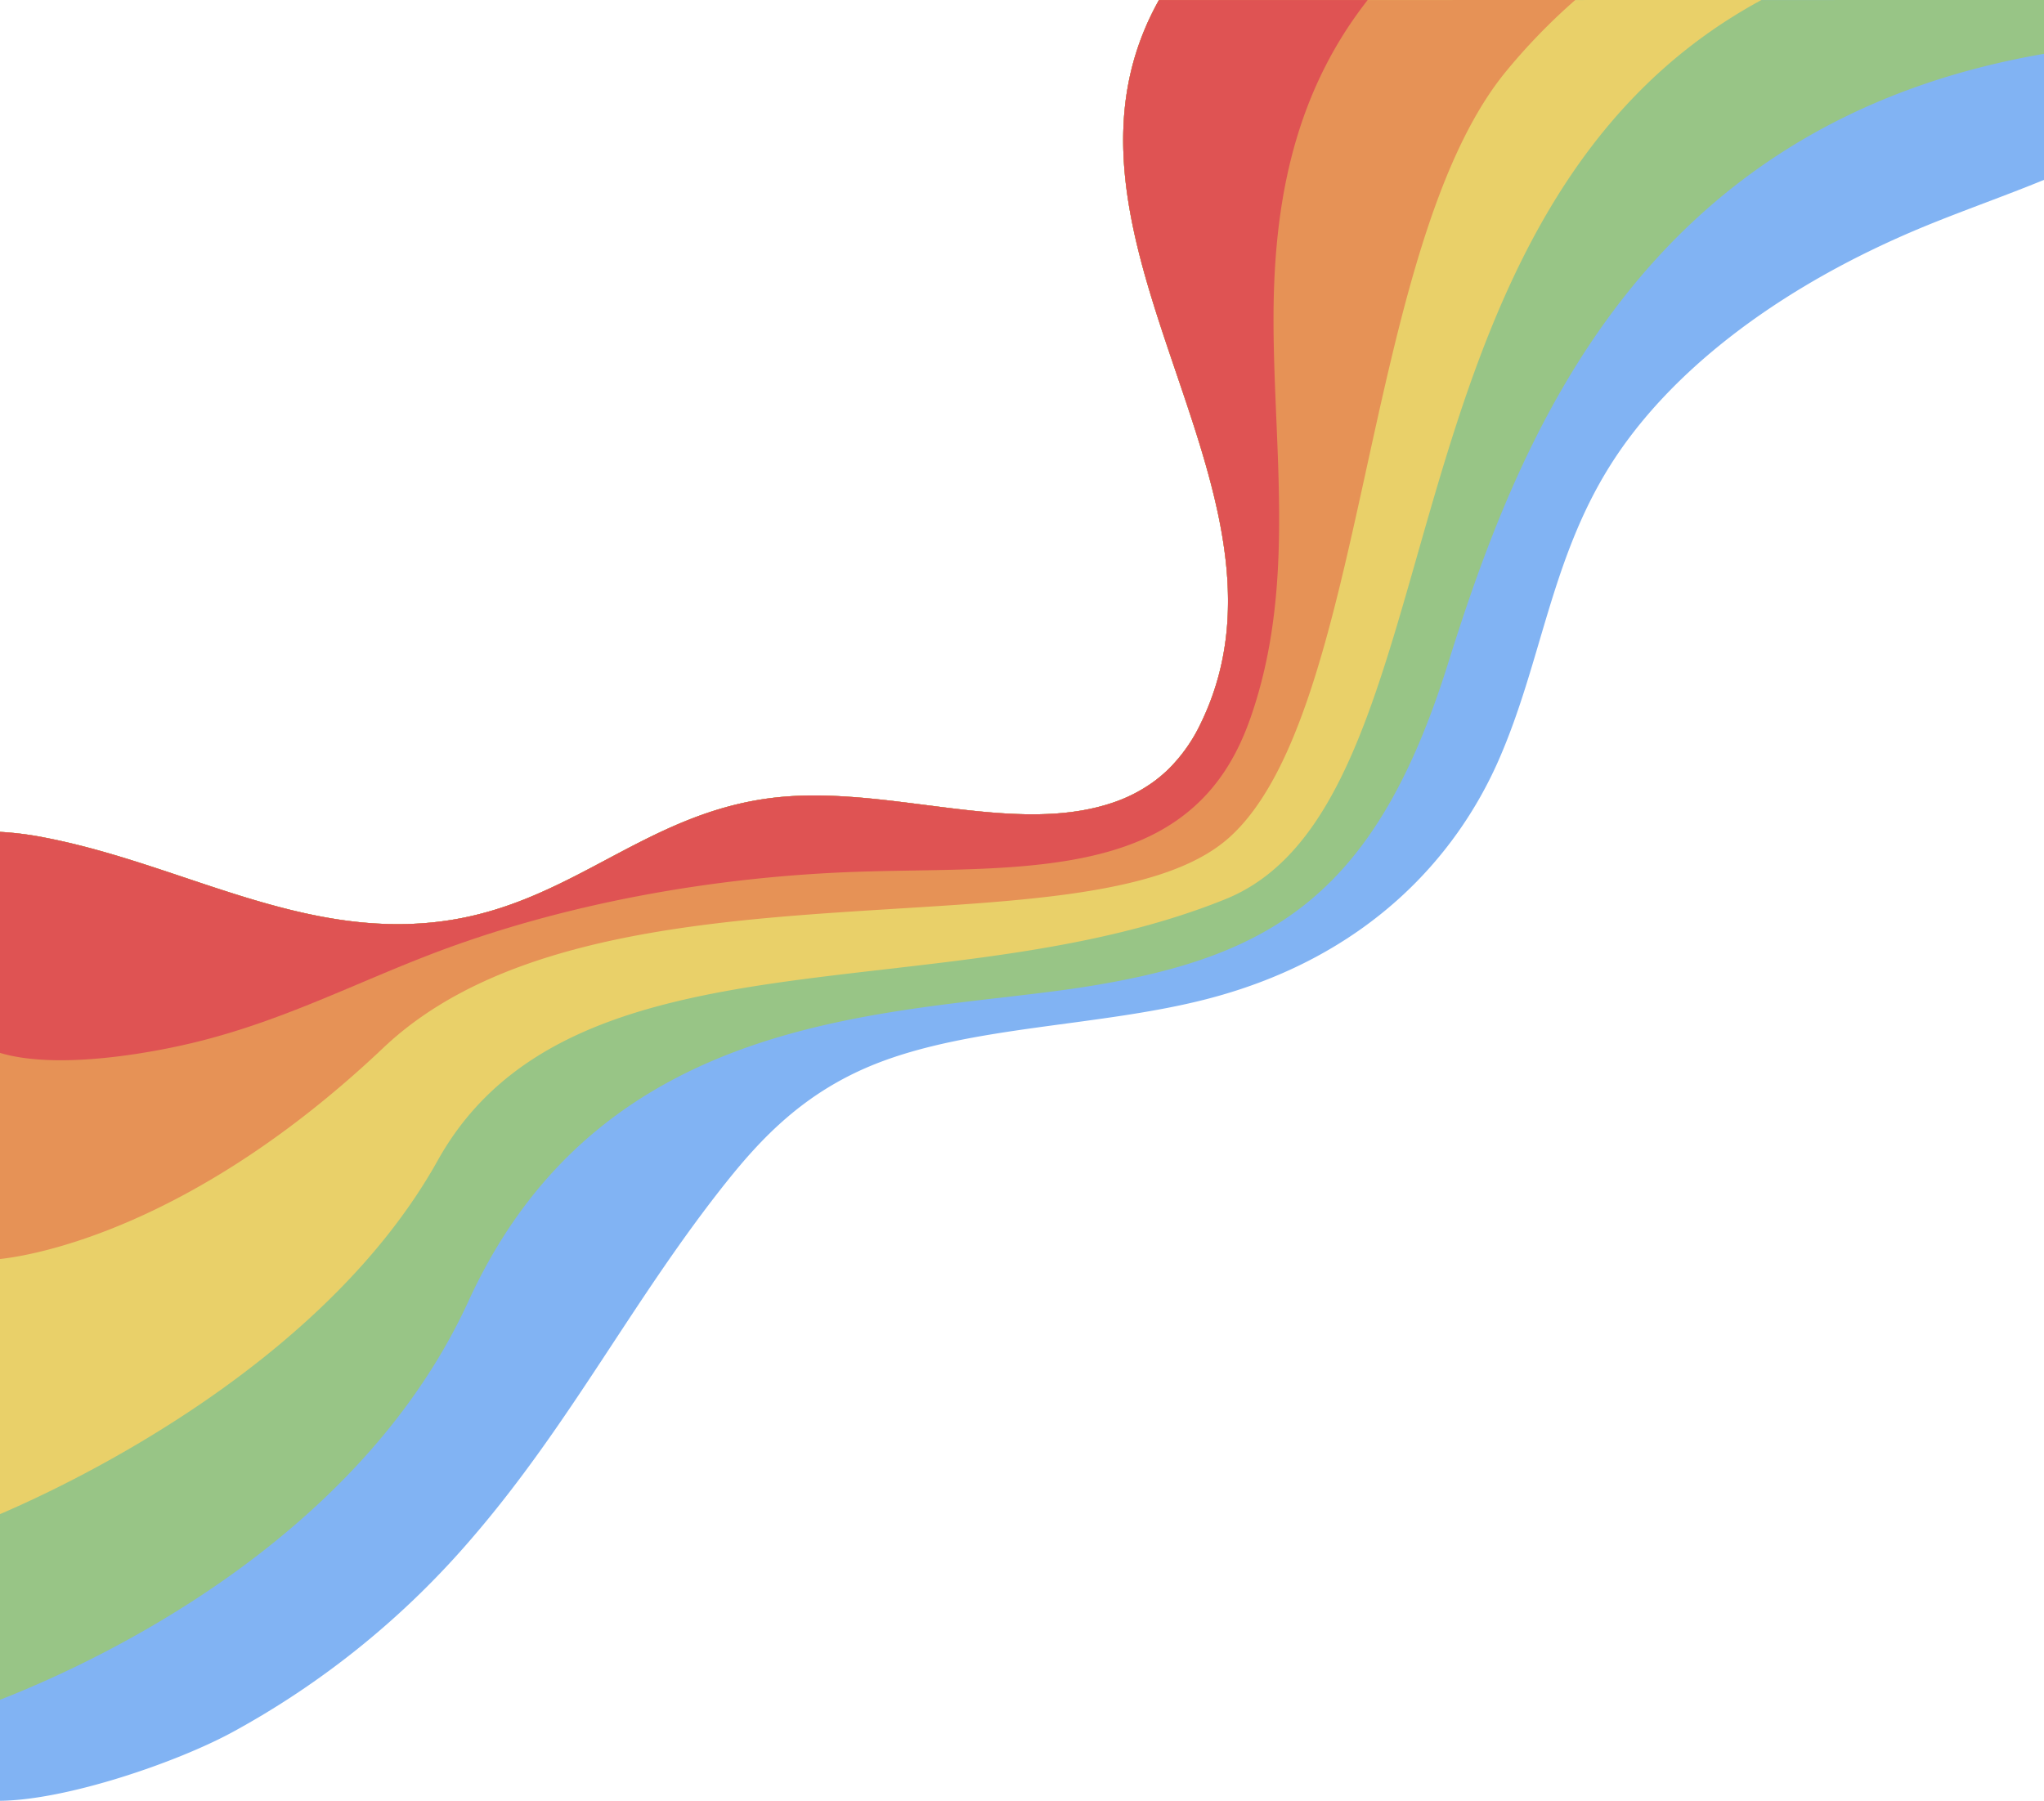 <svg id="Layer_1" data-name="Layer 1" xmlns="http://www.w3.org/2000/svg" viewBox="0 0 887.8 782.24"><defs><style>.cls-1{fill:#81b3f3;}.cls-2{fill:#98c586;}.cls-3{fill:#e9d069;}.cls-4{fill:#e69256;}.cls-5{fill:#df5353;}</style></defs><path class="cls-1" d="M943.9,191.87V270c-16.83,6.92-34.83,13.2-51.56,20.08-62.5,25.71-111,62.63-137.09,104.34-25.67,41-29.67,85.45-48.26,127.74s-57.12,85.44-125.85,103.46C534.28,637.92,478,637.27,435.77,654.26c-30.38,12.23-48.91,31.91-64.39,51.35C331.15,756.12,304.16,810,261.31,859.75a370.09,370.09,0,0,1-104.16,84.5C133,957.38,85.22,973.8,56.1,974.11V553.23c1.66.09,3.31.21,5,.37,3.3.3,6.59.73,9.86,1.27q2.44.4,4.89.9c58.92,11.4,110.68,44,171.41,36.4,18-2.26,33.51-7.82,48-14.58l4.34-2.06,2.15-1.06q3.21-1.59,6.39-3.23l2.11-1.1c2.82-1.47,5.62-3,8.42-4.44,23.09-12.27,46-24.63,76-27.59,2.49-.25,5-.42,7.52-.53h0c1.25-.06,2.51-.1,3.77-.13,6.4-.13,12.86.09,19.36.55,1.53.1,3.07.22,4.61.35,5.52.47,11.06,1.08,16.59,1.75l4.32.53,7.88,1,7.08.9,1.69.21c6.5.8,13,1.54,19.33,2.06l.92.07c18,1.42,35.37,1.09,51.19-4.18a66.26,66.26,0,0,0,17-8.38c.48-.33.95-.67,1.41-1q2.07-1.54,3.95-3.18c.83-.73,1.63-1.47,2.41-2.23a70,70,0,0,0,13.88-19.68c46.48-95.39-60.43-197.15-27.06-294.35q1.23-3.57,2.69-7.09c.33-.79.67-1.57,1-2.34s.7-1.56,1.06-2.33h0l1.11-2.32c.39-.77.77-1.54,1.17-2.31h0c.4-.77.81-1.54,1.22-2.3h0l.7-1.27Z" transform="translate(-56.1 -191.87)"/><path class="cls-2" d="M943.9,191.87v23.38c-174,30.1-227.63,165.12-258.87,264.88S609.18,607.4,528.85,620.31s-209.76,6.88-269.27,136.74C212.29,860.29,100.11,913,56.1,930.24v-377c1.66.09,3.31.21,5,.37,3.3.3,6.59.73,9.86,1.27q2.44.4,4.89.9c58.92,11.4,110.68,44,171.41,36.4,18-2.26,33.51-7.82,48-14.58,1.45-.68,2.9-1.36,4.34-2.06l2.15-1.06q3.21-1.59,6.39-3.23l2.11-1.1c2.82-1.46,5.62-2.95,8.42-4.44,23.09-12.26,46-24.62,76-27.58q3.74-.36,7.52-.54h0c1.25-.06,2.51-.1,3.77-.13,6.4-.13,12.86.09,19.36.55,1.53.1,3.07.22,4.61.35,5.52.47,11.06,1.08,16.59,1.75l4.32.53,7.88,1,7.08.9,1.69.21c6.51.81,13,1.54,19.33,2.06l.92.07c18,1.42,35.37,1.1,51.19-4.17a66,66,0,0,0,17-8.39c.48-.33.95-.67,1.41-1q2.07-1.53,3.95-3.18c.83-.73,1.63-1.47,2.41-2.23a70,70,0,0,0,13.88-19.68c46.48-95.39-60.43-197.15-27.06-294.35q1.23-3.57,2.69-7.09c.33-.79.67-1.57,1-2.34s.7-1.56,1.06-2.33h0l1.11-2.32c.39-.77.77-1.54,1.17-2.31h0c.4-.77.81-1.54,1.22-2.3h0c.23-.42.46-.85.71-1.27Z" transform="translate(-56.1 -191.87)"/><path class="cls-3" d="M821.18,191.87c-171.36,92.69-129,348.66-232.84,390.59C464.88,632.35,304.22,591.92,246.2,696,197.11,784,88.4,835.75,56.1,849.58V553.23c1.66.09,3.31.21,5,.37,3.3.3,6.59.73,9.86,1.27q2.44.4,4.89.9c58.92,11.4,110.68,44,171.41,36.4,18-2.26,33.51-7.82,48-14.58,1.45-.68,2.9-1.36,4.34-2.06l2.15-1.06q3.21-1.59,6.39-3.23l2.11-1.1c2.82-1.46,5.62-2.95,8.42-4.44,23.09-12.26,46-24.62,76-27.58q3.74-.36,7.52-.54h0c1.25-.06,2.51-.1,3.77-.13,6.4-.13,12.86.09,19.36.55,1.53.1,3.07.22,4.61.35,5.52.47,11.06,1.08,16.59,1.75l4.32.53,7.88,1,7.08.9,1.69.21c6.51.81,13,1.54,19.33,2.06l.92.07c18,1.42,35.37,1.1,51.19-4.17a66,66,0,0,0,17-8.39c.48-.33.95-.67,1.41-1q2.07-1.53,3.95-3.18c.83-.73,1.63-1.47,2.41-2.23a70,70,0,0,0,13.88-19.68c46.48-95.39-60.43-197.15-27.06-294.35q1.23-3.57,2.69-7.09c.33-.79.67-1.57,1-2.34s.7-1.56,1.06-2.33h0l1.11-2.32c.39-.77.77-1.54,1.17-2.31h0c.4-.77.81-1.54,1.22-2.3h0c.23-.42.46-.85.71-1.27Z" transform="translate(-56.1 -191.87)"/><path class="cls-4" d="M740.31,191.87A263.06,263.06,0,0,0,710.14,223c-62.9,76.79-59.92,279.13-120.31,332.83S316.12,558.38,222.63,647C139.33,725.9,70.17,737.24,56.1,738.77V553.23c1.66.09,3.31.21,5,.37q4.95.46,9.86,1.27,2.44.4,4.89.9c58.92,11.4,110.68,44,171.41,36.4,18-2.26,33.51-7.82,48-14.58,1.45-.68,2.9-1.36,4.34-2.06l2.15-1.06q3.21-1.59,6.39-3.23l2.11-1.1c2.82-1.46,5.62-2.95,8.42-4.44,23.09-12.26,46-24.62,76-27.58q3.74-.36,7.52-.54h0c1.25-.06,2.51-.1,3.77-.13,6.4-.13,12.86.09,19.36.55,1.53.1,3.07.22,4.61.35,5.52.47,11.06,1.08,16.59,1.75l4.32.53,7.88,1,7.08.9,1.69.21c6.51.81,13,1.54,19.33,2.06l.92.07c18,1.42,35.37,1.1,51.19-4.17a66,66,0,0,0,17-8.39c.48-.33.95-.67,1.41-1q2.07-1.53,3.95-3.18c.83-.73,1.63-1.47,2.41-2.23a70,70,0,0,0,13.88-19.68c46.48-95.39-60.43-197.15-27.06-294.35q1.23-3.57,2.69-7.09c.33-.79.67-1.57,1-2.34s.7-1.56,1.06-2.33h0l1.11-2.32c.39-.77.77-1.54,1.17-2.31h0c.4-.77.81-1.54,1.22-2.3h0c.23-.42.46-.85.71-1.27Z" transform="translate(-56.1 -191.87)"/><path class="cls-5" d="M609.25,332.66c.25,57,9.54,114.72-9.86,170.64-7.11,20.45-19.74,41.91-49,54.07C516.92,571.25,472,569.2,430.91,570.48c-66,2-131,14.37-186.22,35.36-33.63,12.78-64.37,28.79-101.52,38.21-21.72,5.51-62.35,12.6-87.07,5.18v-96c1.66.09,3.31.21,5,.37,3.3.3,6.59.73,9.86,1.27q2.44.4,4.89.9c58.92,11.4,110.68,44,171.41,36.4,18-2.26,33.51-7.82,48-14.58,1.45-.68,2.9-1.36,4.34-2.06l2.15-1.06q3.21-1.59,6.39-3.23l2.11-1.1c2.82-1.46,5.62-2.95,8.42-4.44,23.09-12.26,46-24.62,76-27.58q3.74-.36,7.52-.54h0c1.25-.06,2.51-.1,3.77-.13,6.4-.13,12.86.09,19.36.55,1.53.1,3.07.22,4.61.35,5.52.47,11.06,1.08,16.59,1.75l4.32.53,7.88,1,7.08.9,1.69.21c6.51.81,13,1.54,19.33,2.06l.92.07c18,1.42,35.37,1.1,51.19-4.17a66,66,0,0,0,17-8.39c.48-.33.95-.67,1.41-1q2.07-1.53,3.95-3.18c.83-.73,1.63-1.47,2.41-2.23a70,70,0,0,0,13.88-19.68c46.48-95.39-60.43-197.15-27.06-294.35q1.23-3.57,2.69-7.09c.33-.79.67-1.57,1-2.34s.7-1.56,1.06-2.33h0l1.11-2.32c.39-.77.77-1.54,1.17-2.31h0c.4-.77.81-1.54,1.22-2.3.23-.43.47-.85.71-1.28h90.65C616.34,235,609.06,284.76,609.25,332.66Z" transform="translate(-56.1 -191.87)"/></svg>